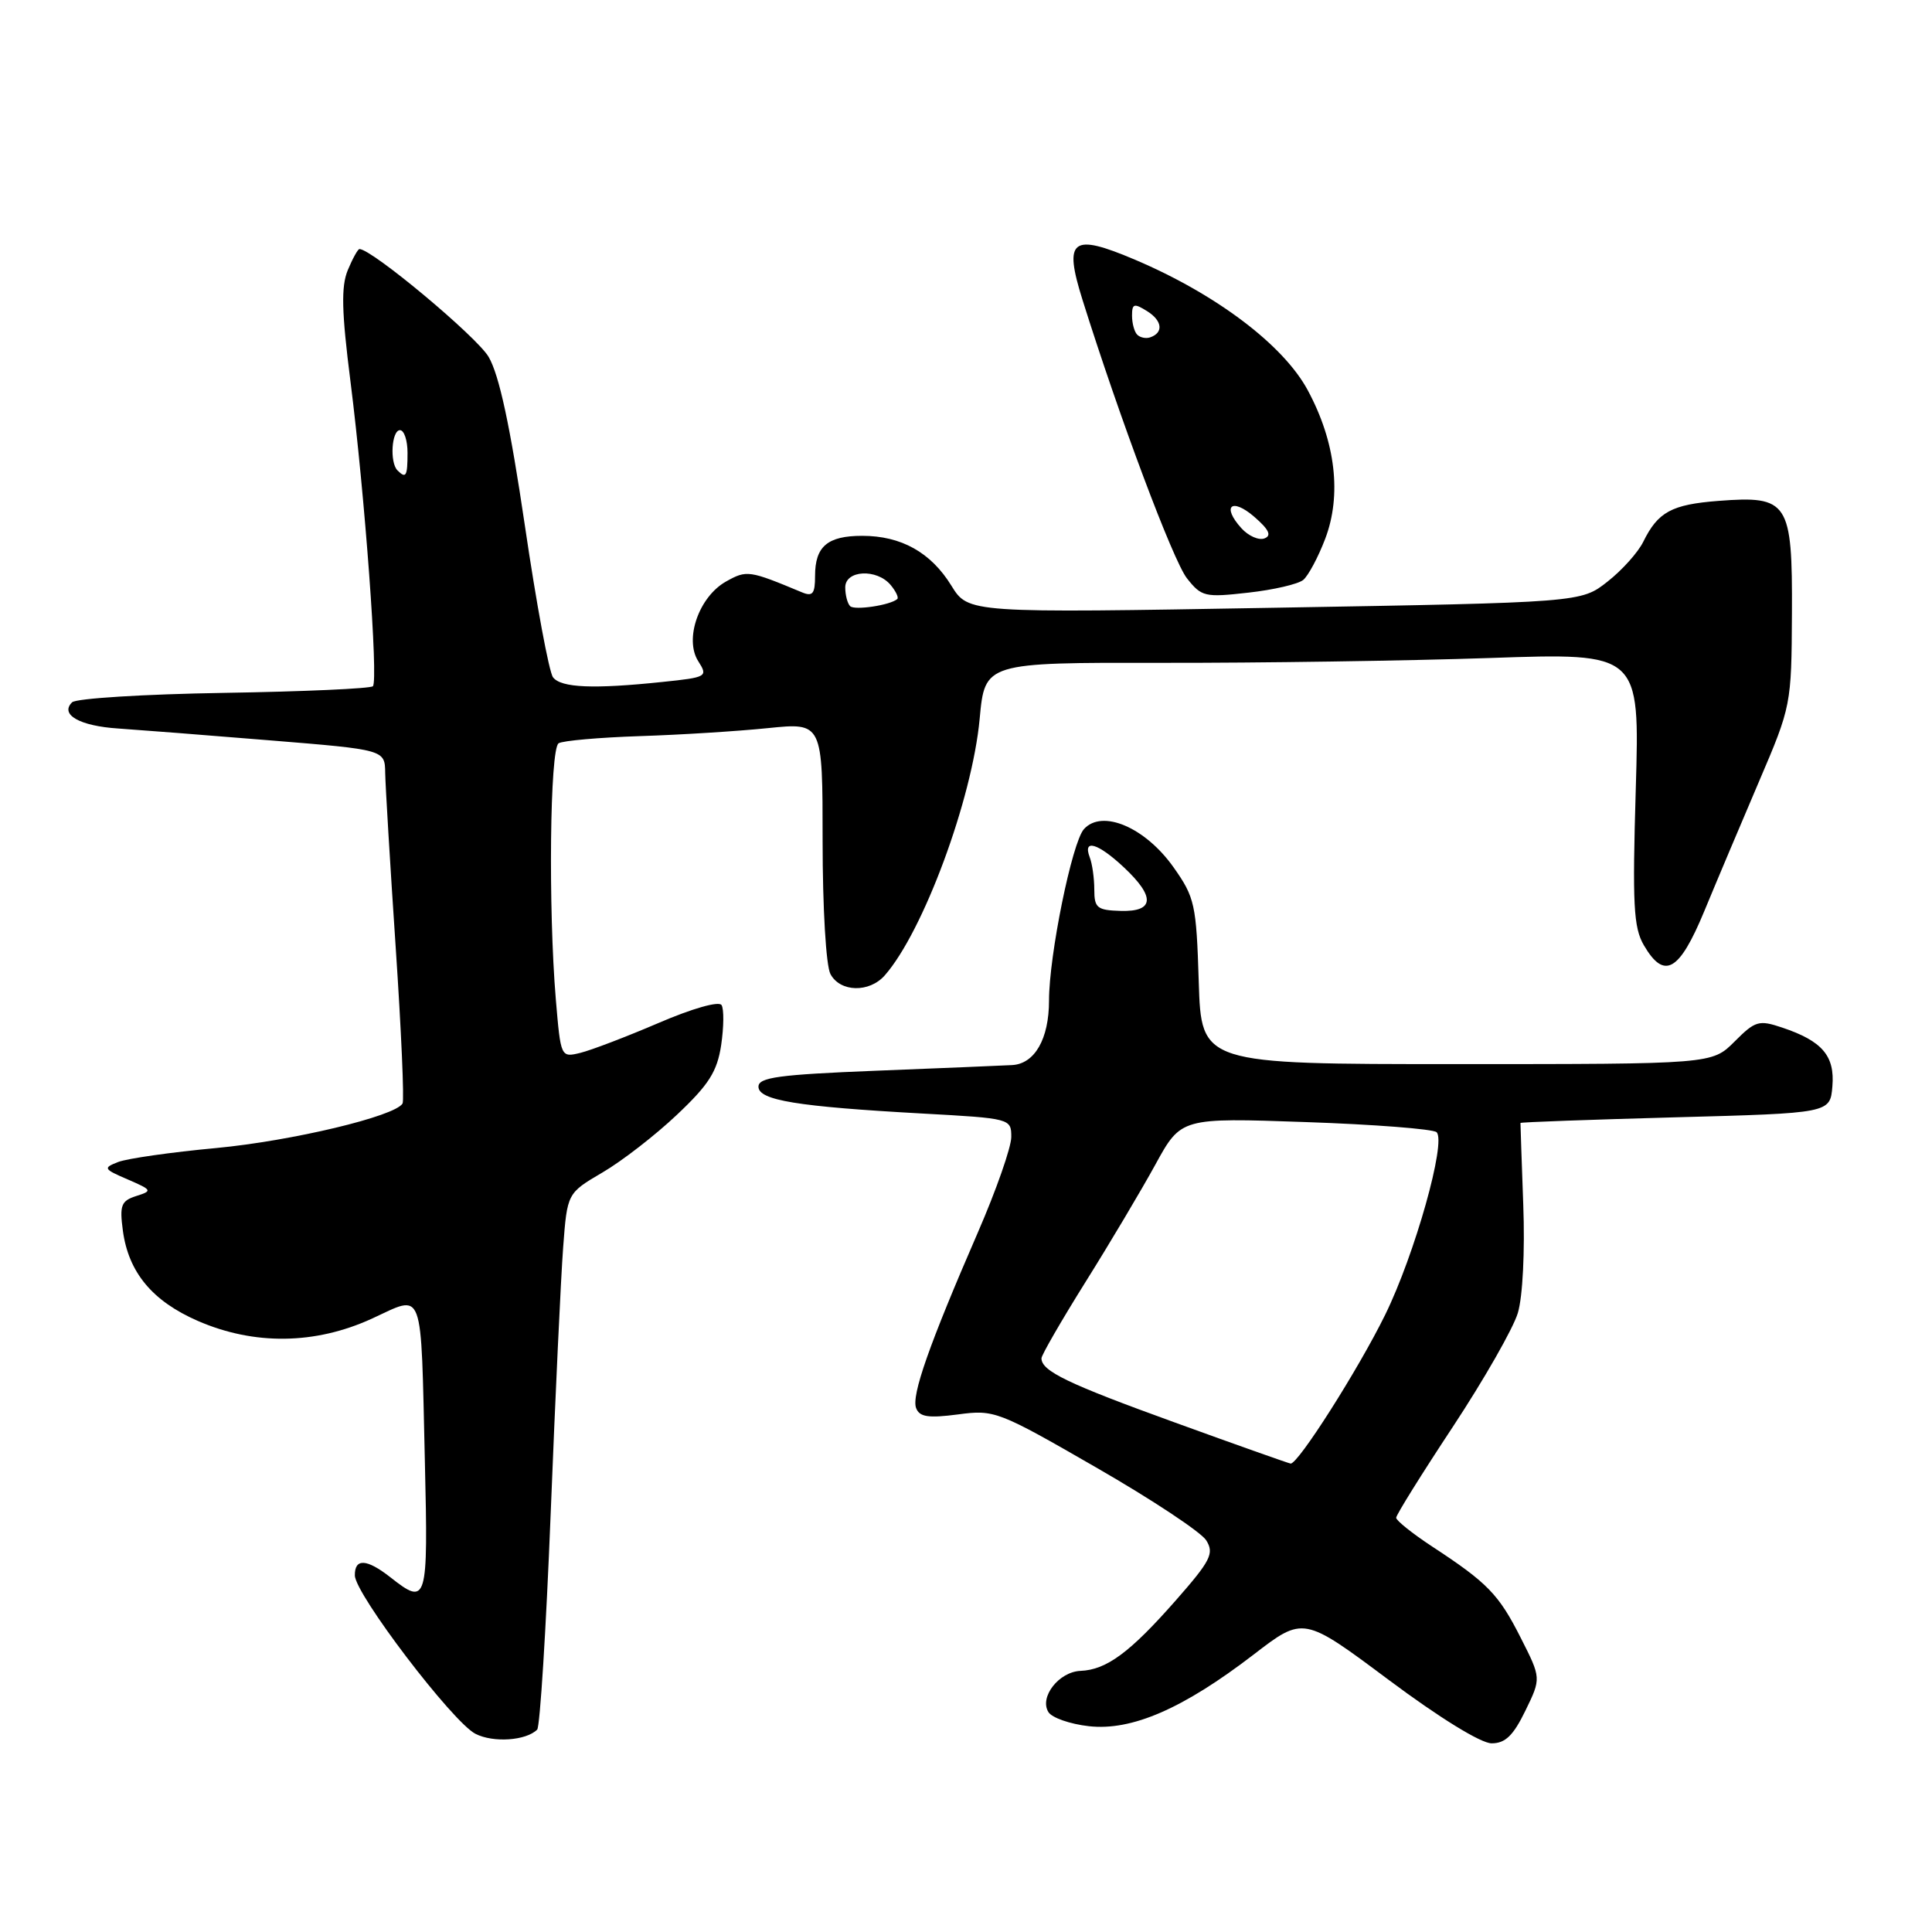 <?xml version="1.0" encoding="UTF-8" standalone="no"?>
<!DOCTYPE svg PUBLIC "-//W3C//DTD SVG 1.1//EN" "http://www.w3.org/Graphics/SVG/1.1/DTD/svg11.dtd" >
<svg xmlns="http://www.w3.org/2000/svg" xmlns:xlink="http://www.w3.org/1999/xlink" version="1.1" viewBox="0 0 256 256">
 <g >
 <path fill="currentColor"
d=" M 71.18 229.18 C 71.55 228.81 72.36 215.90 72.97 200.50 C 73.58 185.10 74.32 169.26 74.62 165.30 C 75.16 158.10 75.16 158.10 79.83 155.36 C 82.40 153.86 86.84 150.42 89.70 147.71 C 93.93 143.72 95.03 141.99 95.56 138.47 C 95.91 136.09 95.94 133.71 95.61 133.18 C 95.27 132.62 91.74 133.62 87.26 135.55 C 82.99 137.38 78.33 139.16 76.90 139.51 C 74.31 140.14 74.30 140.11 73.65 132.42 C 72.64 120.40 72.86 99.20 74.02 98.49 C 74.57 98.14 79.41 97.72 84.77 97.54 C 90.12 97.37 97.76 96.89 101.75 96.48 C 109.00 95.74 109.00 95.74 109.00 111.44 C 109.00 120.34 109.45 127.97 110.04 129.07 C 111.33 131.48 115.18 131.57 117.23 129.25 C 122.33 123.46 128.82 105.92 129.81 95.25 C 130.50 87.79 130.50 87.79 154.00 87.83 C 166.93 87.85 186.45 87.56 197.39 87.19 C 217.28 86.50 217.28 86.50 216.75 104.50 C 216.29 119.88 216.45 122.90 217.82 125.25 C 220.52 129.87 222.50 128.76 225.82 120.75 C 227.47 116.76 230.75 109.00 233.10 103.50 C 237.34 93.59 237.38 93.39 237.44 81.29 C 237.51 66.48 236.97 65.66 227.71 66.37 C 221.49 66.85 219.69 67.83 217.74 71.79 C 217.06 73.18 214.93 75.56 213.00 77.07 C 209.50 79.83 209.50 79.83 168.91 80.53 C 128.31 81.24 128.31 81.24 126.06 77.60 C 123.34 73.19 119.41 71.00 114.25 71.00 C 109.65 71.00 108.00 72.40 108.00 76.31 C 108.00 78.69 107.68 79.08 106.25 78.48 C 99.25 75.56 98.95 75.52 96.21 77.05 C 92.62 79.06 90.65 84.68 92.52 87.61 C 93.83 89.66 93.68 89.75 87.79 90.36 C 78.65 91.32 74.35 91.14 73.28 89.75 C 72.75 89.06 71.07 79.99 69.54 69.59 C 67.59 56.38 66.14 49.66 64.74 47.28 C 63.15 44.59 49.27 33.00 47.63 33.00 C 47.42 33.00 46.72 34.26 46.08 35.80 C 45.19 37.97 45.26 41.27 46.44 50.55 C 48.35 65.64 50.15 90.18 49.41 90.93 C 49.09 91.24 40.21 91.64 29.67 91.81 C 19.13 91.98 10.07 92.54 9.55 93.06 C 7.90 94.69 10.56 96.20 15.66 96.53 C 18.32 96.71 27.36 97.41 35.75 98.10 C 51.00 99.34 51.00 99.34 51.04 102.42 C 51.07 104.11 51.69 114.50 52.43 125.50 C 53.17 136.50 53.58 145.83 53.34 146.22 C 52.34 147.92 38.69 151.17 28.66 152.12 C 22.70 152.67 16.85 153.51 15.66 153.97 C 13.63 154.76 13.71 154.90 16.92 156.28 C 20.17 157.69 20.23 157.79 18.05 158.48 C 16.06 159.12 15.83 159.70 16.28 163.06 C 17.02 168.59 20.18 172.40 26.22 175.03 C 33.67 178.27 41.75 178.17 49.25 174.74 C 56.28 171.52 55.74 170.08 56.30 193.75 C 56.74 212.35 56.59 212.83 51.73 209.00 C 48.59 206.54 46.99 206.45 47.02 208.75 C 47.04 211.21 59.98 228.20 63.00 229.74 C 65.37 230.95 69.71 230.65 71.18 229.18 Z  M 202.12 226.68 C 204.22 222.37 204.22 222.37 201.50 217.01 C 198.59 211.25 197.11 209.73 189.75 204.91 C 187.14 203.19 185.00 201.48 185.00 201.11 C 185.00 200.73 188.38 195.31 192.51 189.06 C 196.63 182.81 200.51 176.02 201.12 173.98 C 201.77 171.83 202.07 165.78 201.84 159.63 C 201.63 153.78 201.46 148.91 201.47 148.80 C 201.49 148.69 210.72 148.36 222.00 148.05 C 242.50 147.50 242.50 147.50 242.80 143.95 C 243.14 139.91 241.46 137.94 236.15 136.16 C 233.06 135.12 232.58 135.26 229.83 138.02 C 226.85 141.00 226.85 141.00 193.01 141.00 C 159.18 141.00 159.18 141.00 158.84 130.08 C 158.52 119.82 158.32 118.91 155.50 114.92 C 151.75 109.62 146.04 107.19 143.63 109.86 C 142.05 111.60 139.00 126.60 139.00 132.58 C 139.00 137.67 137.10 140.98 134.09 141.13 C 132.67 141.21 124.53 141.54 116.00 141.88 C 103.21 142.39 100.50 142.76 100.50 143.99 C 100.50 145.79 105.61 146.63 122.25 147.55 C 133.89 148.19 134.00 148.22 134.00 150.65 C 134.00 152.01 132.01 157.70 129.57 163.31 C 123.11 178.18 120.75 184.90 121.39 186.58 C 121.84 187.76 123.02 187.93 126.93 187.42 C 131.76 186.77 132.25 186.96 145.25 194.45 C 152.59 198.67 159.16 203.02 159.83 204.10 C 160.91 205.83 160.44 206.78 155.78 212.08 C 149.72 218.97 146.62 221.26 143.17 221.40 C 140.31 221.52 137.69 224.88 138.92 226.86 C 139.38 227.61 141.79 228.45 144.28 228.73 C 149.97 229.37 156.77 226.41 166.11 219.24 C 172.71 214.16 172.71 214.16 183.99 222.58 C 190.74 227.62 196.23 231.00 197.65 231.00 C 199.46 231.00 200.52 229.97 202.12 226.68 Z  M 172.69 76.84 C 173.35 76.29 174.66 73.85 175.59 71.41 C 177.80 65.62 176.98 58.58 173.29 51.72 C 170.08 45.73 161.18 39.00 150.41 34.42 C 142.00 30.85 140.91 31.68 143.44 39.74 C 148.33 55.33 155.44 74.29 157.27 76.62 C 159.21 79.08 159.65 79.18 165.40 78.53 C 168.74 78.16 172.02 77.40 172.69 76.84 Z  M 112.65 80.32 C 112.29 79.96 112.00 78.84 112.00 77.83 C 112.00 75.53 116.19 75.32 118.02 77.52 C 118.72 78.36 119.11 79.20 118.89 79.38 C 117.94 80.20 113.23 80.90 112.65 80.32 Z  M 52.67 62.33 C 51.62 61.29 51.89 57.00 53.00 57.00 C 53.55 57.00 54.00 58.35 54.00 60.00 C 54.00 63.11 53.80 63.46 52.67 62.33 Z  M 155.68 188.49 C 141.48 183.35 138.00 181.68 138.00 179.98 C 138.00 179.56 140.63 175.00 143.85 169.85 C 147.07 164.71 151.23 157.71 153.10 154.30 C 156.50 148.10 156.50 148.10 173.00 148.68 C 182.07 148.99 189.88 149.60 190.35 150.02 C 191.68 151.24 187.47 166.22 183.54 174.22 C 179.98 181.47 171.97 194.06 171.01 193.93 C 170.73 193.89 163.83 191.45 155.68 188.49 Z  M 145.00 117.88 C 145.00 116.39 144.73 114.45 144.39 113.58 C 143.45 111.12 145.48 111.71 148.89 114.90 C 153.11 118.84 152.97 120.83 148.50 120.70 C 145.38 120.61 145.00 120.31 145.00 117.88 Z  M 164.49 69.99 C 161.84 67.06 163.19 65.88 166.20 68.48 C 168.15 70.17 168.53 70.97 167.55 71.34 C 166.80 71.63 165.42 71.02 164.49 69.99 Z  M 150.69 44.35 C 150.31 43.98 150.00 42.84 150.00 41.82 C 150.00 40.23 150.27 40.15 152.00 41.23 C 154.03 42.50 154.20 44.10 152.38 44.71 C 151.82 44.89 151.07 44.73 150.69 44.35 Z "/>
</g>
</svg>